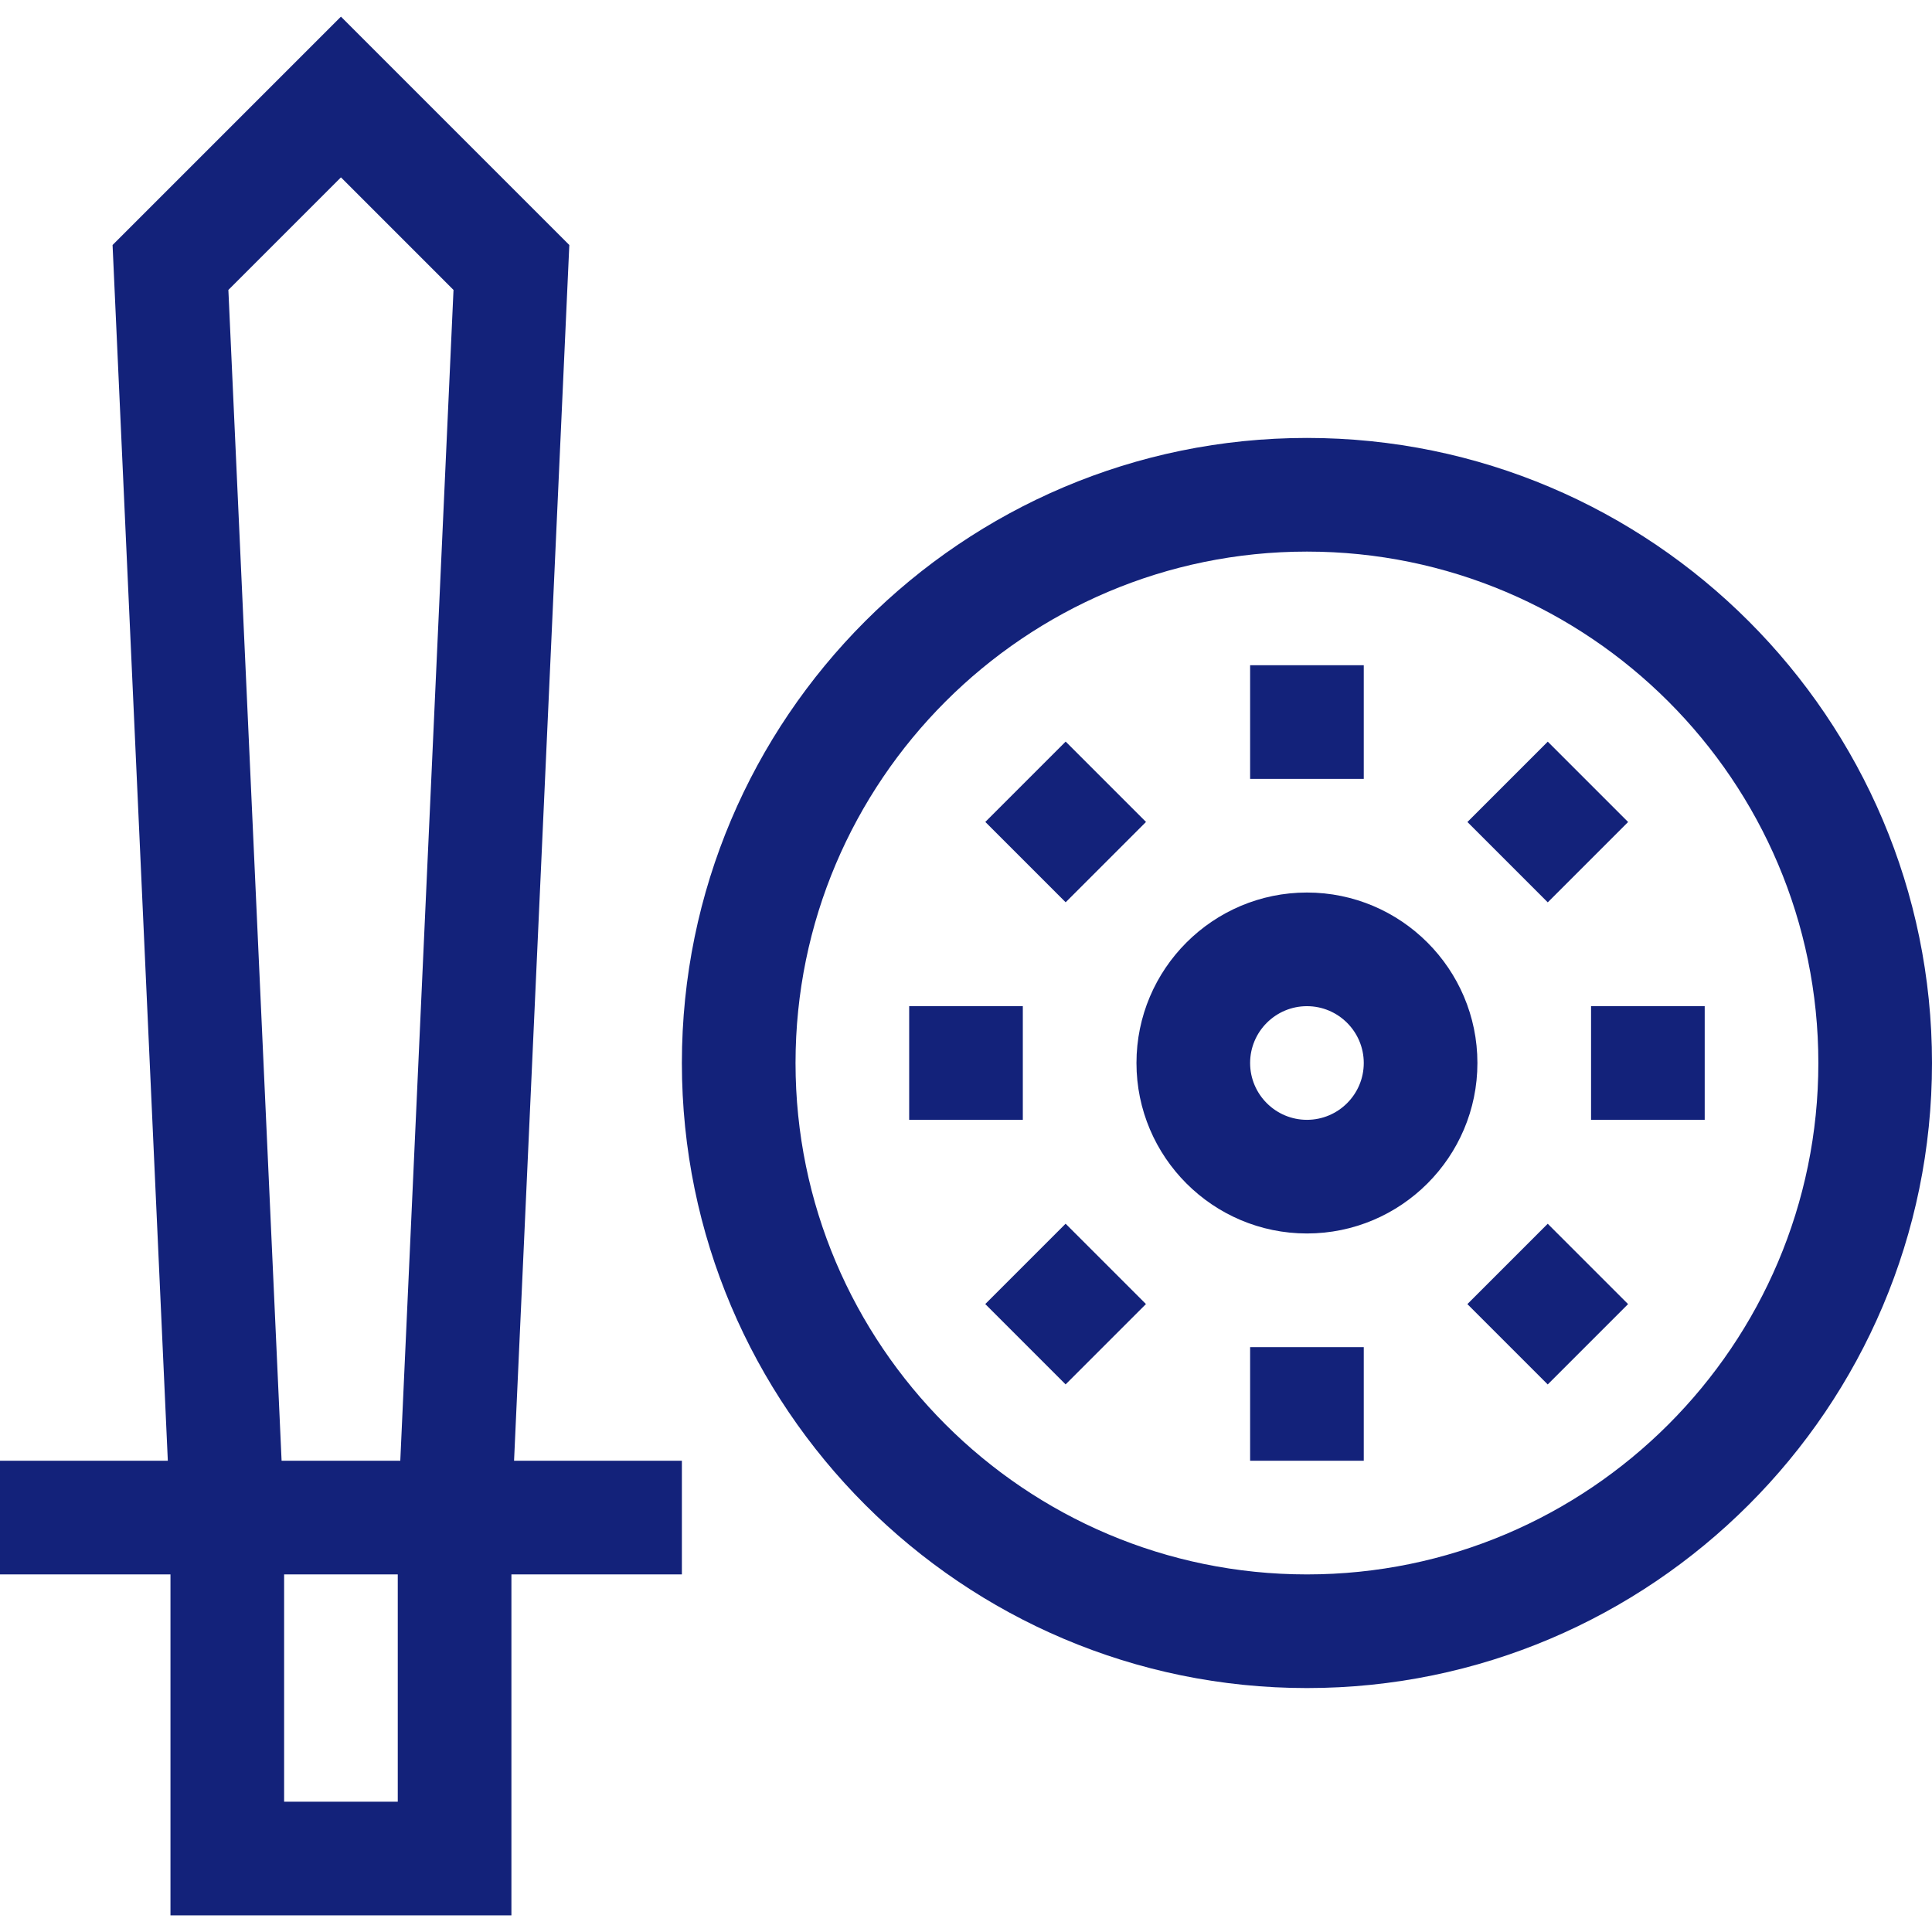 <?xml version="1.0" standalone="no"?><!DOCTYPE svg PUBLIC "-//W3C//DTD SVG 1.1//EN" "http://www.w3.org/Graphics/SVG/1.1/DTD/svg11.dtd"><svg t="1752664706214" class="icon" viewBox="0 0 1024 1024" version="1.1" xmlns="http://www.w3.org/2000/svg" p-id="25254" xmlns:xlink="http://www.w3.org/1999/xlink" width="200" height="200"><path d="M692.706 232.119c-182.676 0-331.294 148.619-331.294 331.294s148.619 331.294 331.294 331.294 331.294-148.619 331.294-331.294-148.619-331.294-331.294-331.294z m0 602.353c-149.464 0-271.059-121.597-271.059-271.059s121.595-271.059 271.059-271.059 271.059 121.597 271.059 271.059c0 149.464-121.595 271.059-271.059 271.059z" p-id="25255" fill="#13227a"></path><path d="M692.706 473.06c-49.821 0-90.353 40.532-90.353 90.353s40.532 90.353 90.353 90.353 90.353-40.532 90.353-90.353-40.532-90.353-90.353-90.353z m0 120.471c-16.607 0-30.118-13.511-30.118-30.118s13.511-30.118 30.118-30.118 30.118 13.511 30.118 30.118c0 16.609-13.511 30.118-30.118 30.118zM662.588 352.589h60.235v60.235h-60.235zM777.764 435.676l42.586-42.586 42.586 42.586-42.586 42.586zM843.294 533.295h60.235v60.235h-60.235zM777.738 691.202l42.586-42.586 42.586 42.586-42.586 42.586zM662.588 714.001h60.235v60.235h-60.235zM522.208 691.178l42.586-42.586 42.586 42.586-42.586 42.586zM481.882 533.295h60.235v60.235h-60.235zM522.236 435.646l42.586-42.586 42.586 42.586-42.586 42.586zM301.749 129.863L180.706 8.822 59.663 129.863l29.29 644.375H0v60.235h90.353v180.706h180.706v-180.706h90.353v-60.235h-88.953z m-180.706 23.807L180.706 94.005l59.663 59.665-28.206 620.566H149.251zM210.824 954.942H150.588v-120.471h60.235z" p-id="25256" fill="#13227a"></path></svg>